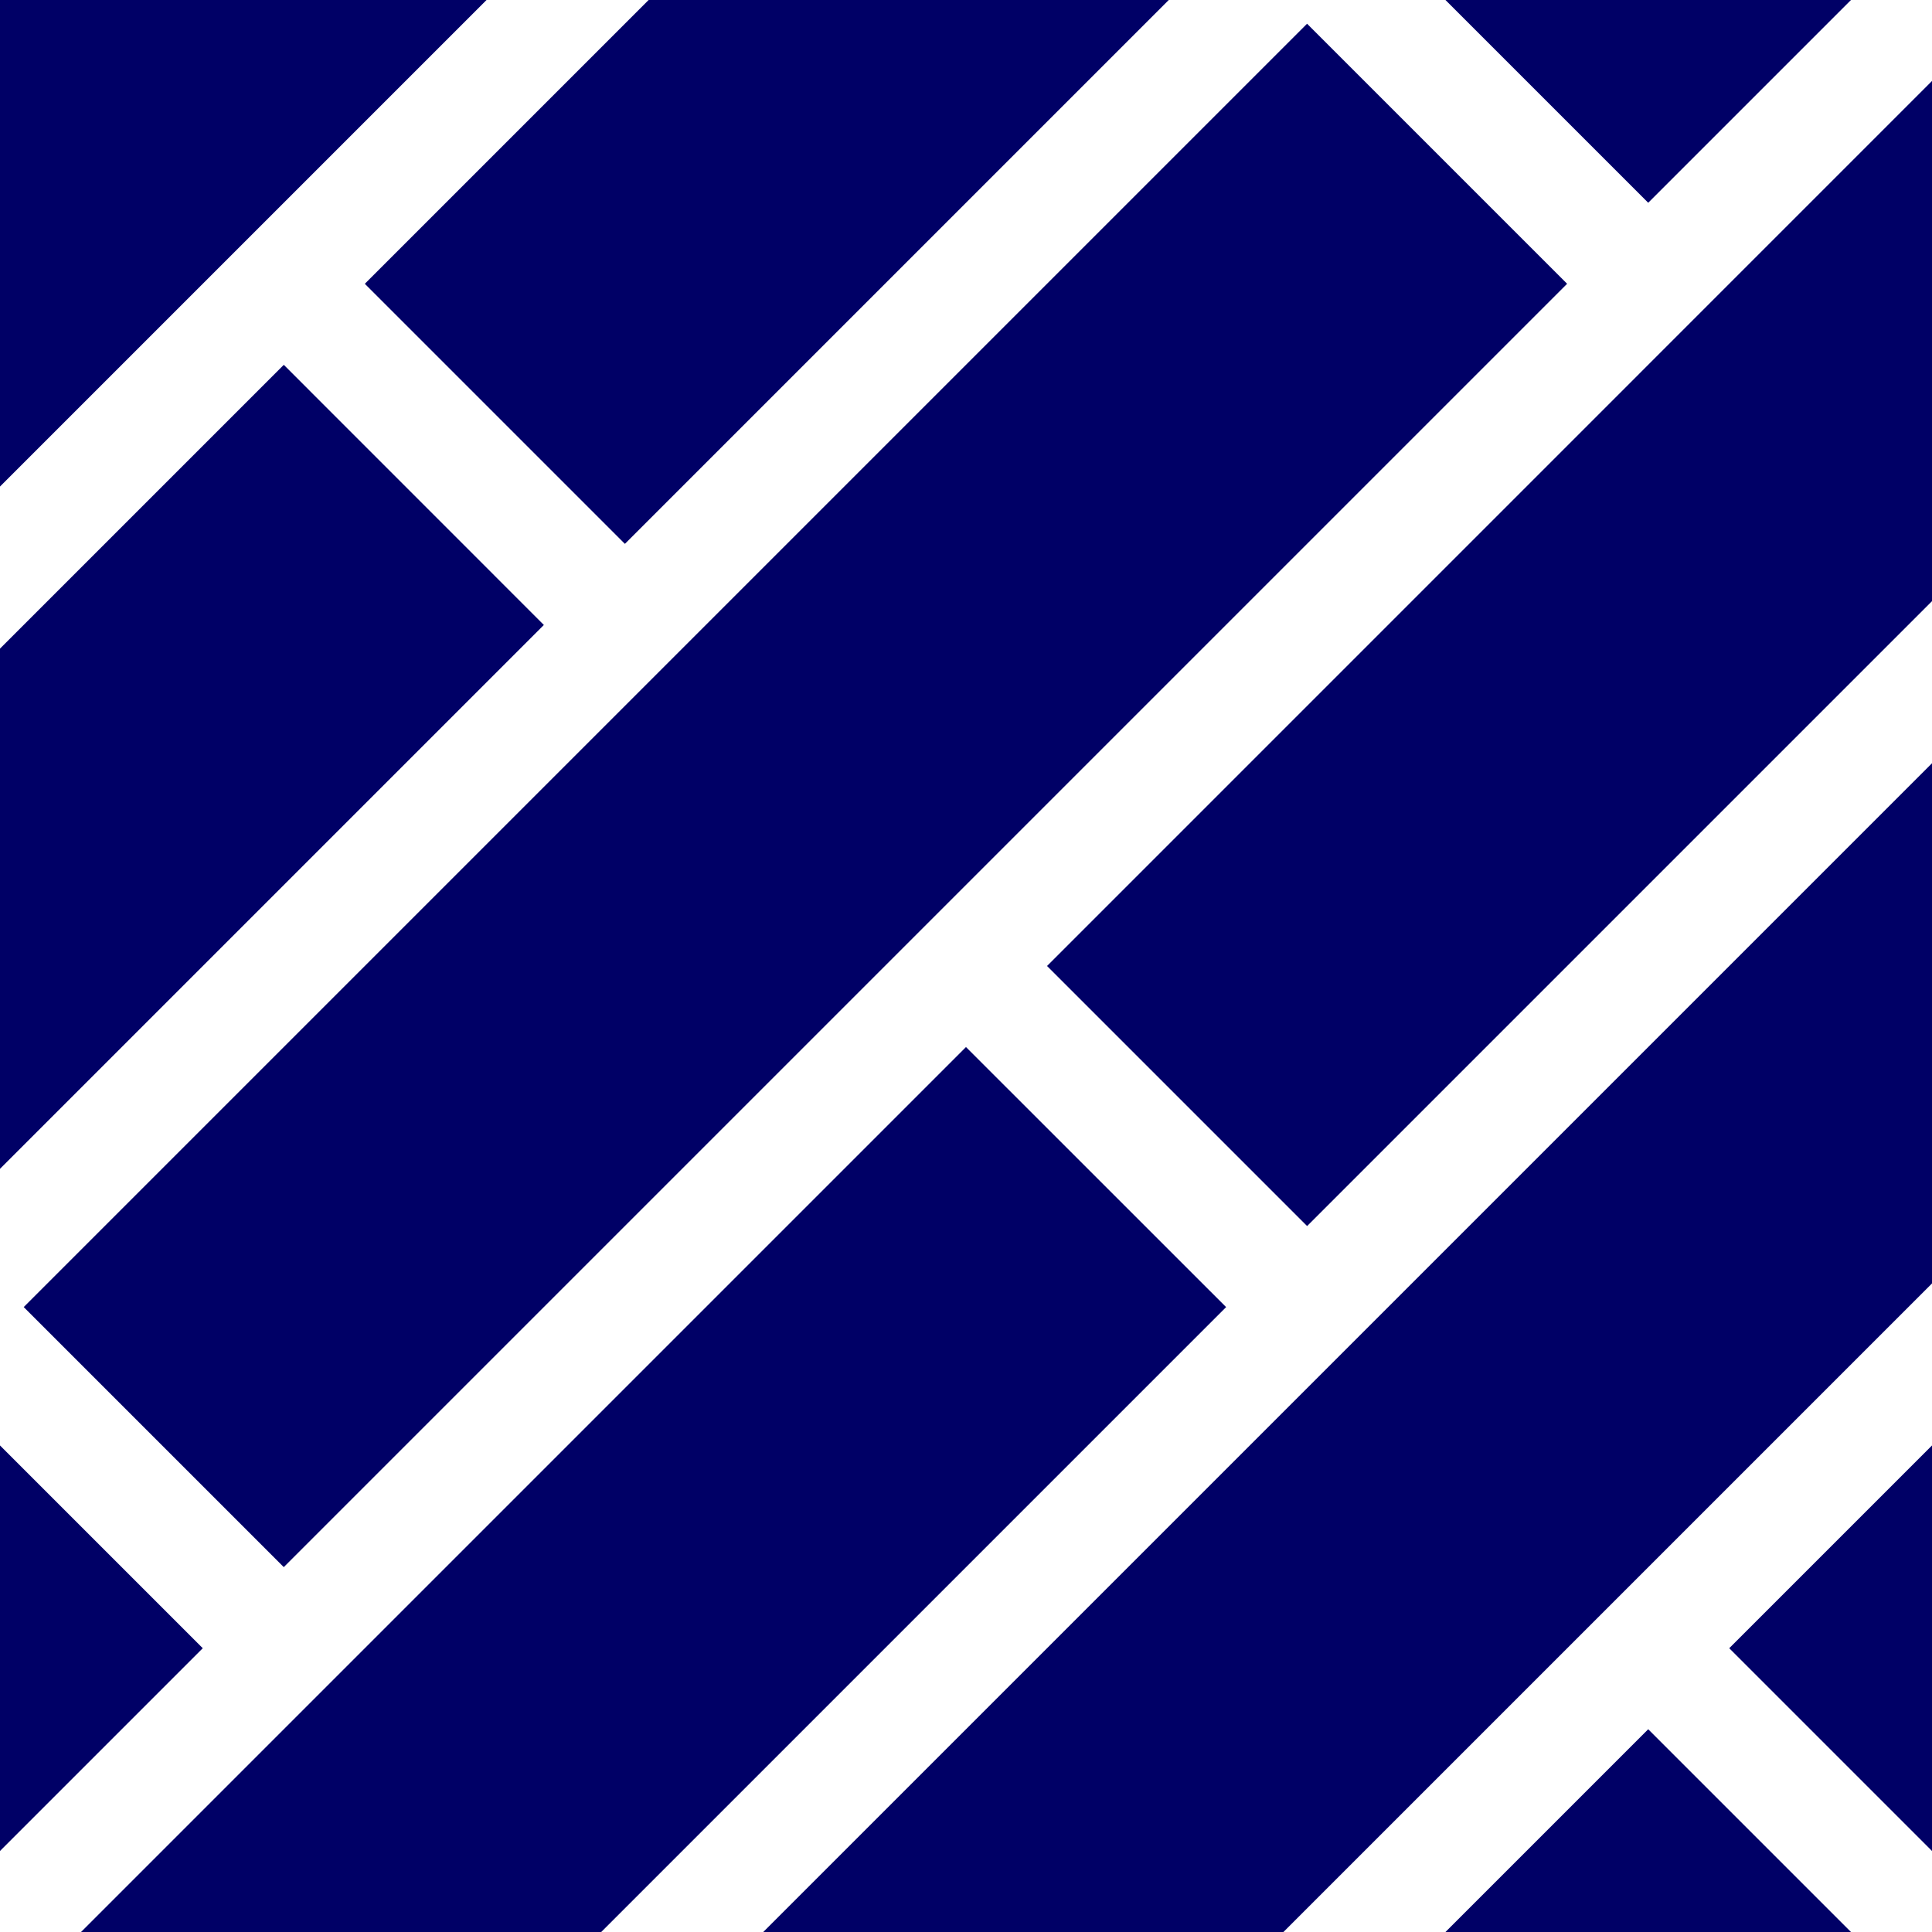 <svg xmlns="http://www.w3.org/2000/svg" viewBox="0 0 116.249 116.249"><defs><style>.a{fill:#006;}</style></defs><g transform="translate(45.925 45.925)"><path class="a" d="M202.268,272.592h31.3l39.028-39.028v-31.3Z" transform="translate(-202.268 -202.268)"/></g><g transform="translate(0 21.952)"><path class="a" d="M17.076,96.686,0,113.762v31.3l32.724-32.724Z" transform="translate(0 -96.686)"/></g><g transform="translate(4.876 63.001)"><path class="a" d="M74.725,277.477,21.477,330.725h31.3l37.6-37.6Z" transform="translate(-21.477 -277.477)"/></g><g transform="translate(86.973 104.049)"><path class="a" d="M395.258,458.268l-12.2,12.2h24.4Z" transform="translate(-383.058 -458.268)"/></g><g transform="translate(104.049 86.973)"><path class="a" d="M458.268,395.258l12.2,12.2v-24.4Z" transform="translate(-458.268 -383.058)"/></g><g transform="translate(21.952)"><path class="a" d="M113.762,0,96.686,17.076l15.648,15.648L145.058,0Z" transform="translate(-96.686)"/></g><g transform="translate(0 86.973)"><path class="a" d="M0,383.058v24.4l12.2-12.2Z" transform="translate(0 -383.058)"/></g><g transform="translate(63.001 4.876)"><path class="a" d="M277.477,74.725l15.648,15.648,37.6-37.6v-31.3Z" transform="translate(-277.477 -21.477)"/></g><path class="a" d="M0,0V29.276L29.276,0Z"/><g transform="translate(86.973)"><path class="a" d="M383.058,0l12.2,12.2L407.458,0Z" transform="translate(-383.058)"/></g><g transform="translate(1.427 1.428)"><g transform="translate(0 0)"><rect class="a" width="109.205" height="22.129" transform="translate(0 77.219) rotate(-45)"/></g></g></svg>